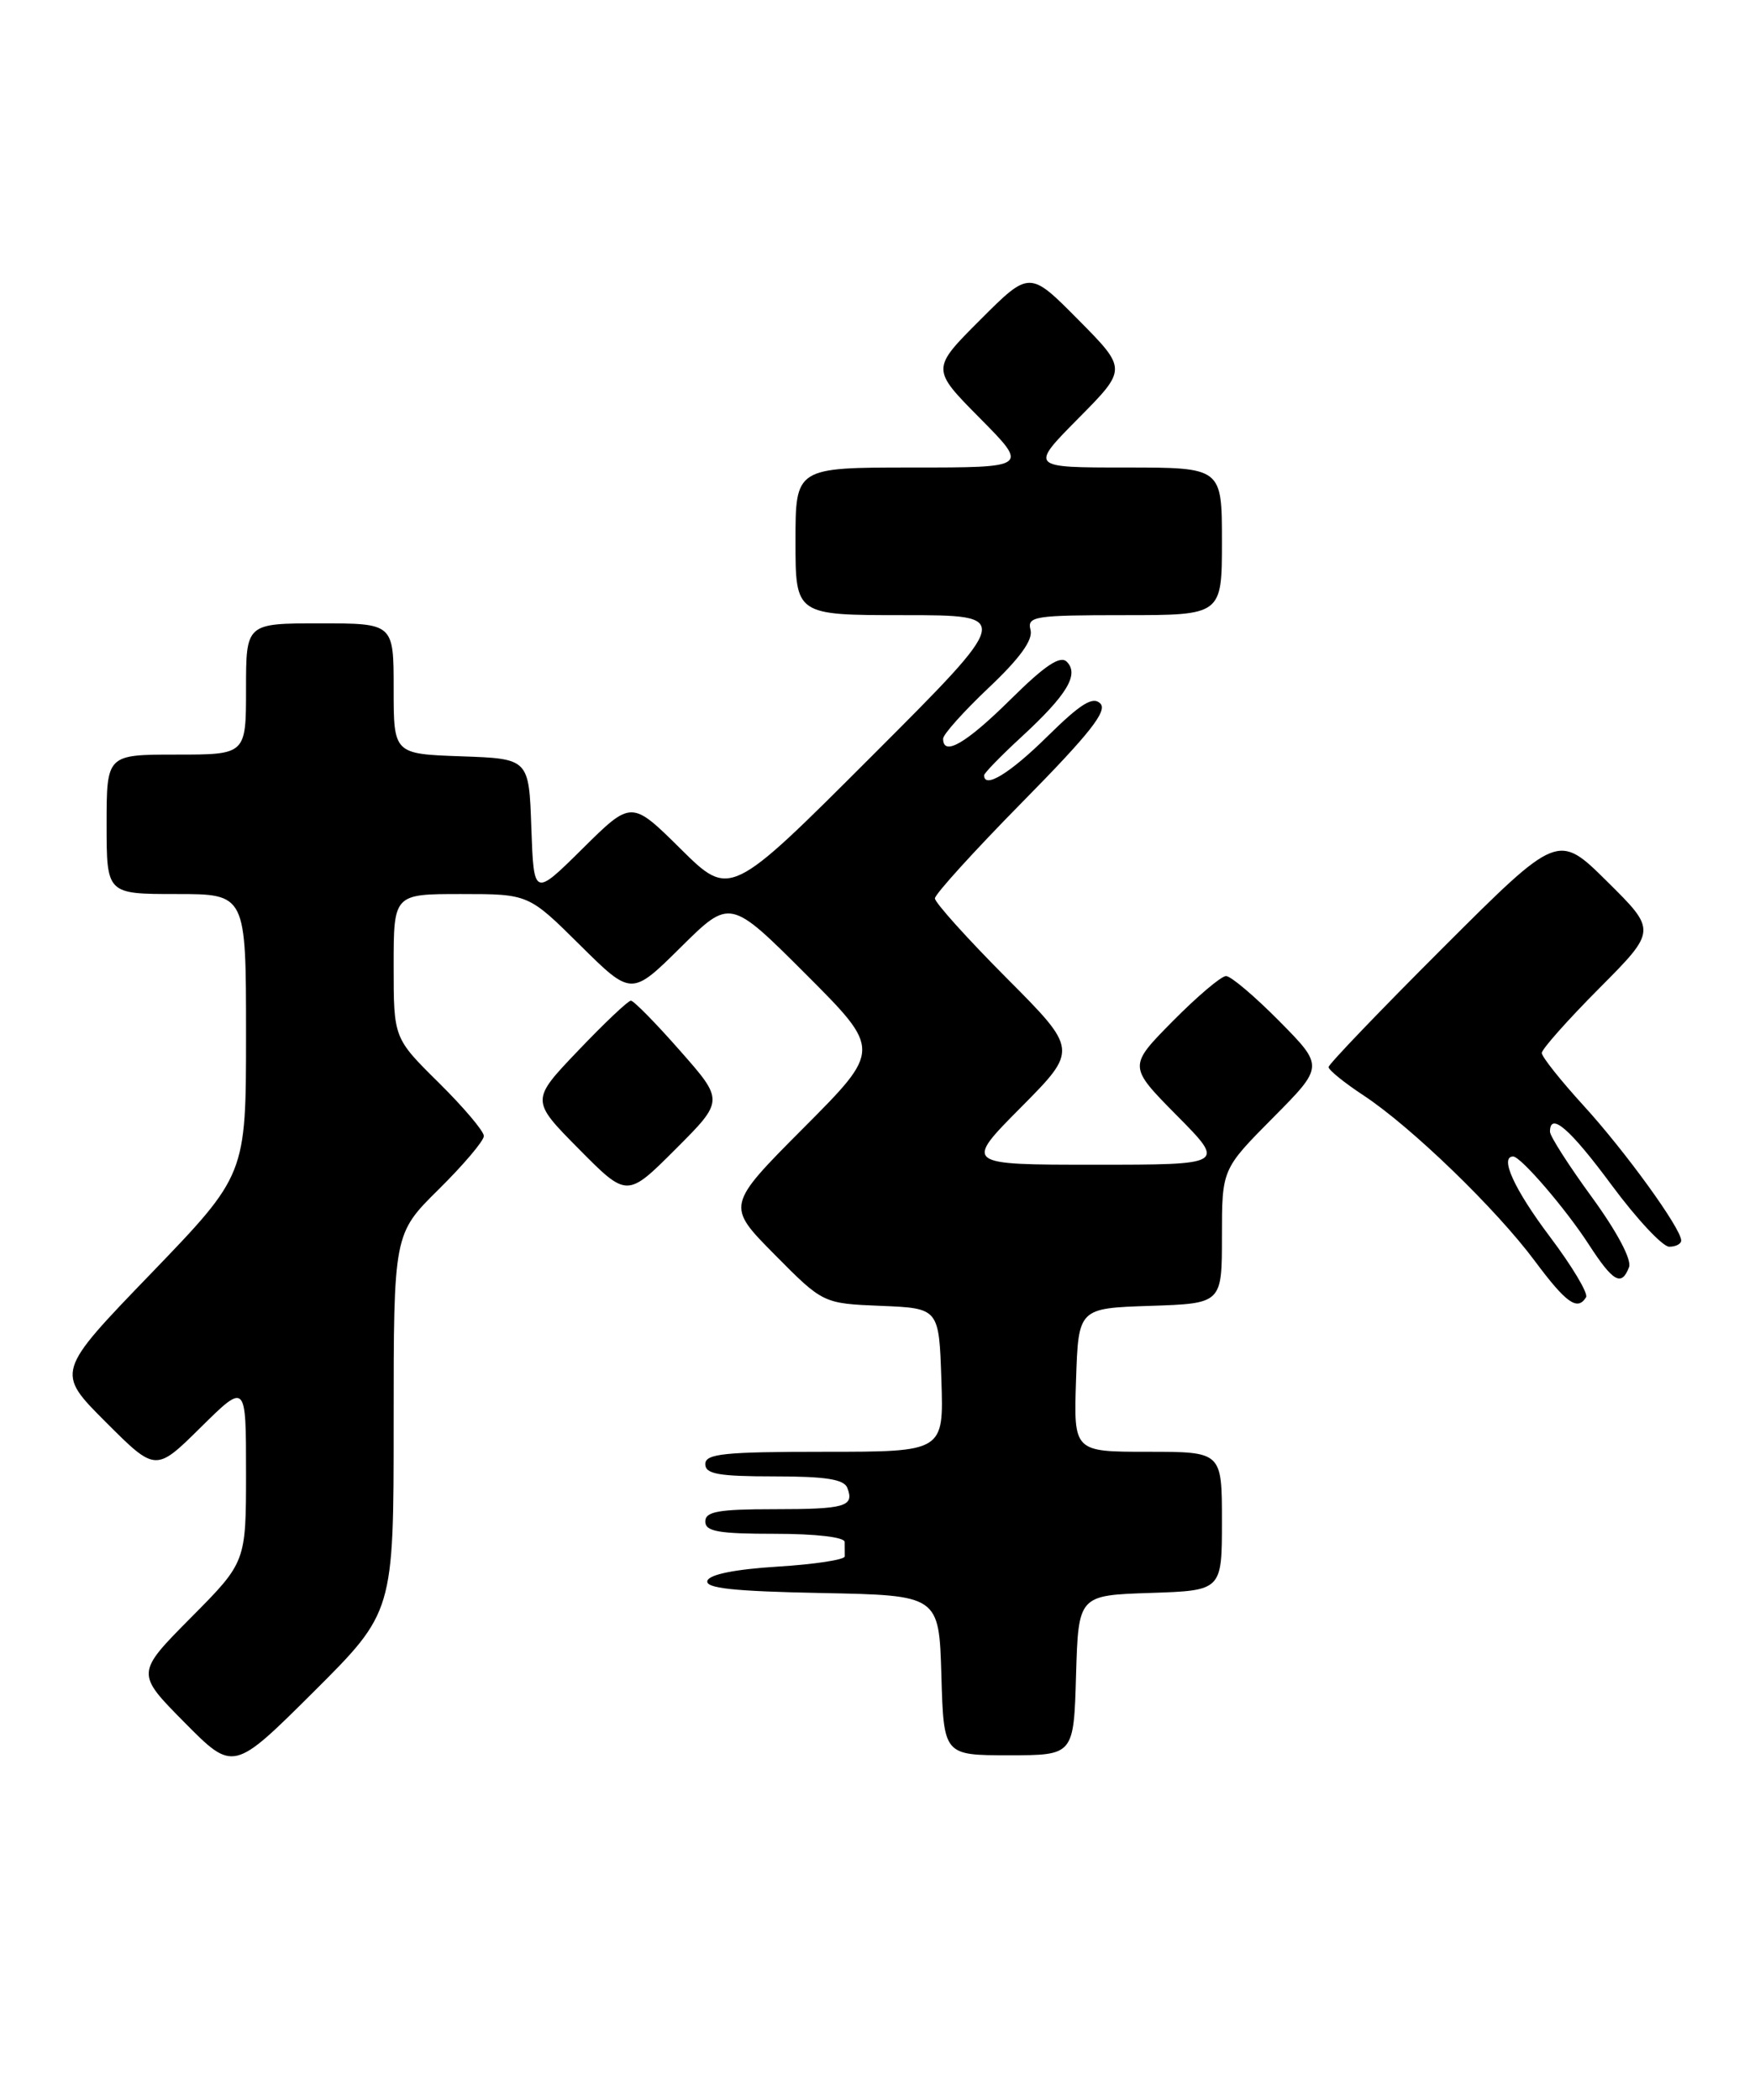 <?xml version="1.0" encoding="UTF-8" standalone="no"?>
<!DOCTYPE svg PUBLIC "-//W3C//DTD SVG 1.1//EN" "http://www.w3.org/Graphics/SVG/1.1/DTD/svg11.dtd" >
<svg xmlns="http://www.w3.org/2000/svg" xmlns:xlink="http://www.w3.org/1999/xlink" version="1.1" viewBox="0 0 214 256">
 <g >
 <path fill="currentColor"
d=" M 48.00 173.48 C 48.00 150.43 48.00 150.43 53.50 145.00 C 56.52 142.01 59.00 139.09 59.00 138.50 C 59.00 137.91 56.52 134.99 53.50 132.00 C 48.00 126.57 48.00 126.57 48.00 117.78 C 48.00 109.00 48.00 109.00 56.22 109.00 C 64.45 109.00 64.45 109.00 70.72 115.22 C 77.00 121.44 77.00 121.44 83.01 115.49 C 89.02 109.54 89.02 109.54 98.25 118.76 C 107.47 127.99 107.47 127.99 98.01 137.49 C 88.55 146.99 88.55 146.99 94.45 152.95 C 100.36 158.92 100.36 158.92 107.43 159.21 C 114.50 159.50 114.50 159.50 114.79 168.25 C 115.08 177.00 115.08 177.00 100.54 177.00 C 88.28 177.00 86.00 177.24 86.00 178.50 C 86.00 179.71 87.60 180.00 94.39 180.00 C 100.67 180.00 102.92 180.35 103.32 181.40 C 104.20 183.68 103.09 184.00 94.33 184.00 C 87.59 184.00 86.00 184.29 86.00 185.50 C 86.00 186.72 87.61 187.00 94.50 187.00 C 99.50 187.00 103.00 187.41 103.00 188.00 C 103.00 188.55 103.01 189.34 103.01 189.75 C 103.02 190.16 99.34 190.72 94.84 191.00 C 89.67 191.32 86.51 191.95 86.26 192.72 C 85.95 193.64 89.44 194.01 100.18 194.22 C 114.50 194.50 114.50 194.50 114.79 204.25 C 115.07 214.00 115.07 214.00 123.00 214.00 C 130.93 214.00 130.93 214.00 131.21 204.25 C 131.50 194.50 131.50 194.50 140.25 194.21 C 149.00 193.92 149.00 193.92 149.00 185.46 C 149.00 177.00 149.00 177.00 139.96 177.00 C 130.92 177.00 130.92 177.00 131.21 168.25 C 131.50 159.50 131.50 159.50 140.25 159.21 C 149.00 158.92 149.00 158.92 149.00 150.74 C 149.00 142.55 149.00 142.55 155.22 136.28 C 161.44 130.01 161.44 130.01 156.00 124.50 C 153.01 121.48 150.09 119.00 149.50 119.00 C 148.91 119.00 145.99 121.48 143.00 124.50 C 137.57 130.00 137.57 130.00 143.50 136.00 C 149.44 142.00 149.44 142.00 133.50 142.00 C 117.55 142.00 117.55 142.00 124.50 135.00 C 131.45 127.99 131.45 127.99 122.73 119.23 C 117.93 114.41 114.00 110.04 114.00 109.53 C 114.00 109.03 118.80 103.74 124.67 97.78 C 132.88 89.45 135.07 86.67 134.17 85.77 C 133.26 84.86 131.77 85.79 127.71 89.79 C 123.17 94.27 120.00 96.22 120.00 94.52 C 120.00 94.26 122.05 92.15 124.57 89.83 C 130.11 84.72 131.62 82.22 130.08 80.68 C 129.28 79.88 127.41 81.13 123.21 85.29 C 117.81 90.63 115.00 92.27 115.00 90.06 C 115.00 89.54 117.50 86.75 120.56 83.85 C 124.36 80.26 125.98 78.02 125.66 76.80 C 125.22 75.14 126.13 75.00 137.09 75.00 C 149.00 75.00 149.00 75.00 149.00 66.00 C 149.00 57.00 149.00 57.00 137.28 57.00 C 125.56 57.00 125.56 57.00 131.50 51.00 C 137.44 45.00 137.44 45.00 131.49 38.99 C 125.54 32.98 125.54 32.98 119.54 38.98 C 113.54 44.98 113.54 44.98 119.49 50.99 C 125.44 57.00 125.44 57.00 111.22 57.00 C 97.00 57.00 97.00 57.00 97.00 66.00 C 97.00 75.00 97.00 75.00 110.25 75.00 C 123.49 75.00 123.49 75.00 106.26 92.23 C 89.03 109.46 89.03 109.46 83.01 103.51 C 77.00 97.56 77.00 97.56 71.04 103.46 C 65.09 109.35 65.09 109.35 64.79 100.93 C 64.50 92.50 64.50 92.50 56.25 92.21 C 48.00 91.92 48.00 91.92 48.00 83.96 C 48.00 76.00 48.00 76.00 39.00 76.00 C 30.00 76.00 30.00 76.00 30.00 84.00 C 30.00 92.00 30.00 92.00 21.50 92.00 C 13.00 92.00 13.00 92.00 13.00 100.50 C 13.00 109.00 13.00 109.00 21.50 109.00 C 30.00 109.00 30.00 109.00 30.00 126.12 C 30.00 143.24 30.00 143.24 18.41 155.27 C 6.81 167.29 6.81 167.29 12.89 173.37 C 18.98 179.46 18.98 179.46 24.49 174.01 C 30.00 168.57 30.00 168.57 30.00 179.51 C 30.00 190.45 30.00 190.45 23.28 197.22 C 16.56 204.00 16.56 204.00 22.50 210.00 C 28.45 216.01 28.45 216.01 38.23 206.28 C 48.00 196.54 48.00 196.54 48.00 173.48 Z  M 193.40 158.16 C 193.69 157.70 191.69 154.36 188.96 150.74 C 184.65 145.01 182.82 141.00 184.51 141.00 C 185.44 141.00 190.94 147.40 193.75 151.75 C 196.70 156.30 197.73 156.88 198.64 154.49 C 198.99 153.58 197.16 150.15 194.11 145.96 C 191.30 142.11 189.00 138.52 189.00 137.98 C 189.00 135.50 191.43 137.60 196.53 144.50 C 199.58 148.62 202.74 152.00 203.54 152.00 C 204.34 152.00 205.00 151.66 205.00 151.24 C 205.00 149.78 198.18 140.36 193.11 134.81 C 190.30 131.73 188.00 128.84 188.00 128.38 C 188.00 127.92 191.15 124.37 195.00 120.50 C 202.01 113.45 202.01 113.45 195.99 107.49 C 189.98 101.54 189.98 101.54 175.99 115.51 C 168.30 123.19 162.00 129.76 162.00 130.10 C 162.00 130.45 163.91 132.00 166.25 133.54 C 172.07 137.37 182.44 147.40 187.16 153.75 C 190.98 158.88 192.35 159.86 193.40 158.16 Z  M 82.92 128.10 C 79.97 124.74 77.27 122.00 76.93 122.00 C 76.59 122.00 73.70 124.73 70.51 128.08 C 64.71 134.15 64.71 134.15 70.59 140.09 C 76.46 146.02 76.46 146.02 82.37 140.11 C 88.29 134.19 88.29 134.19 82.92 128.10 Z "/>
</g>
</svg>